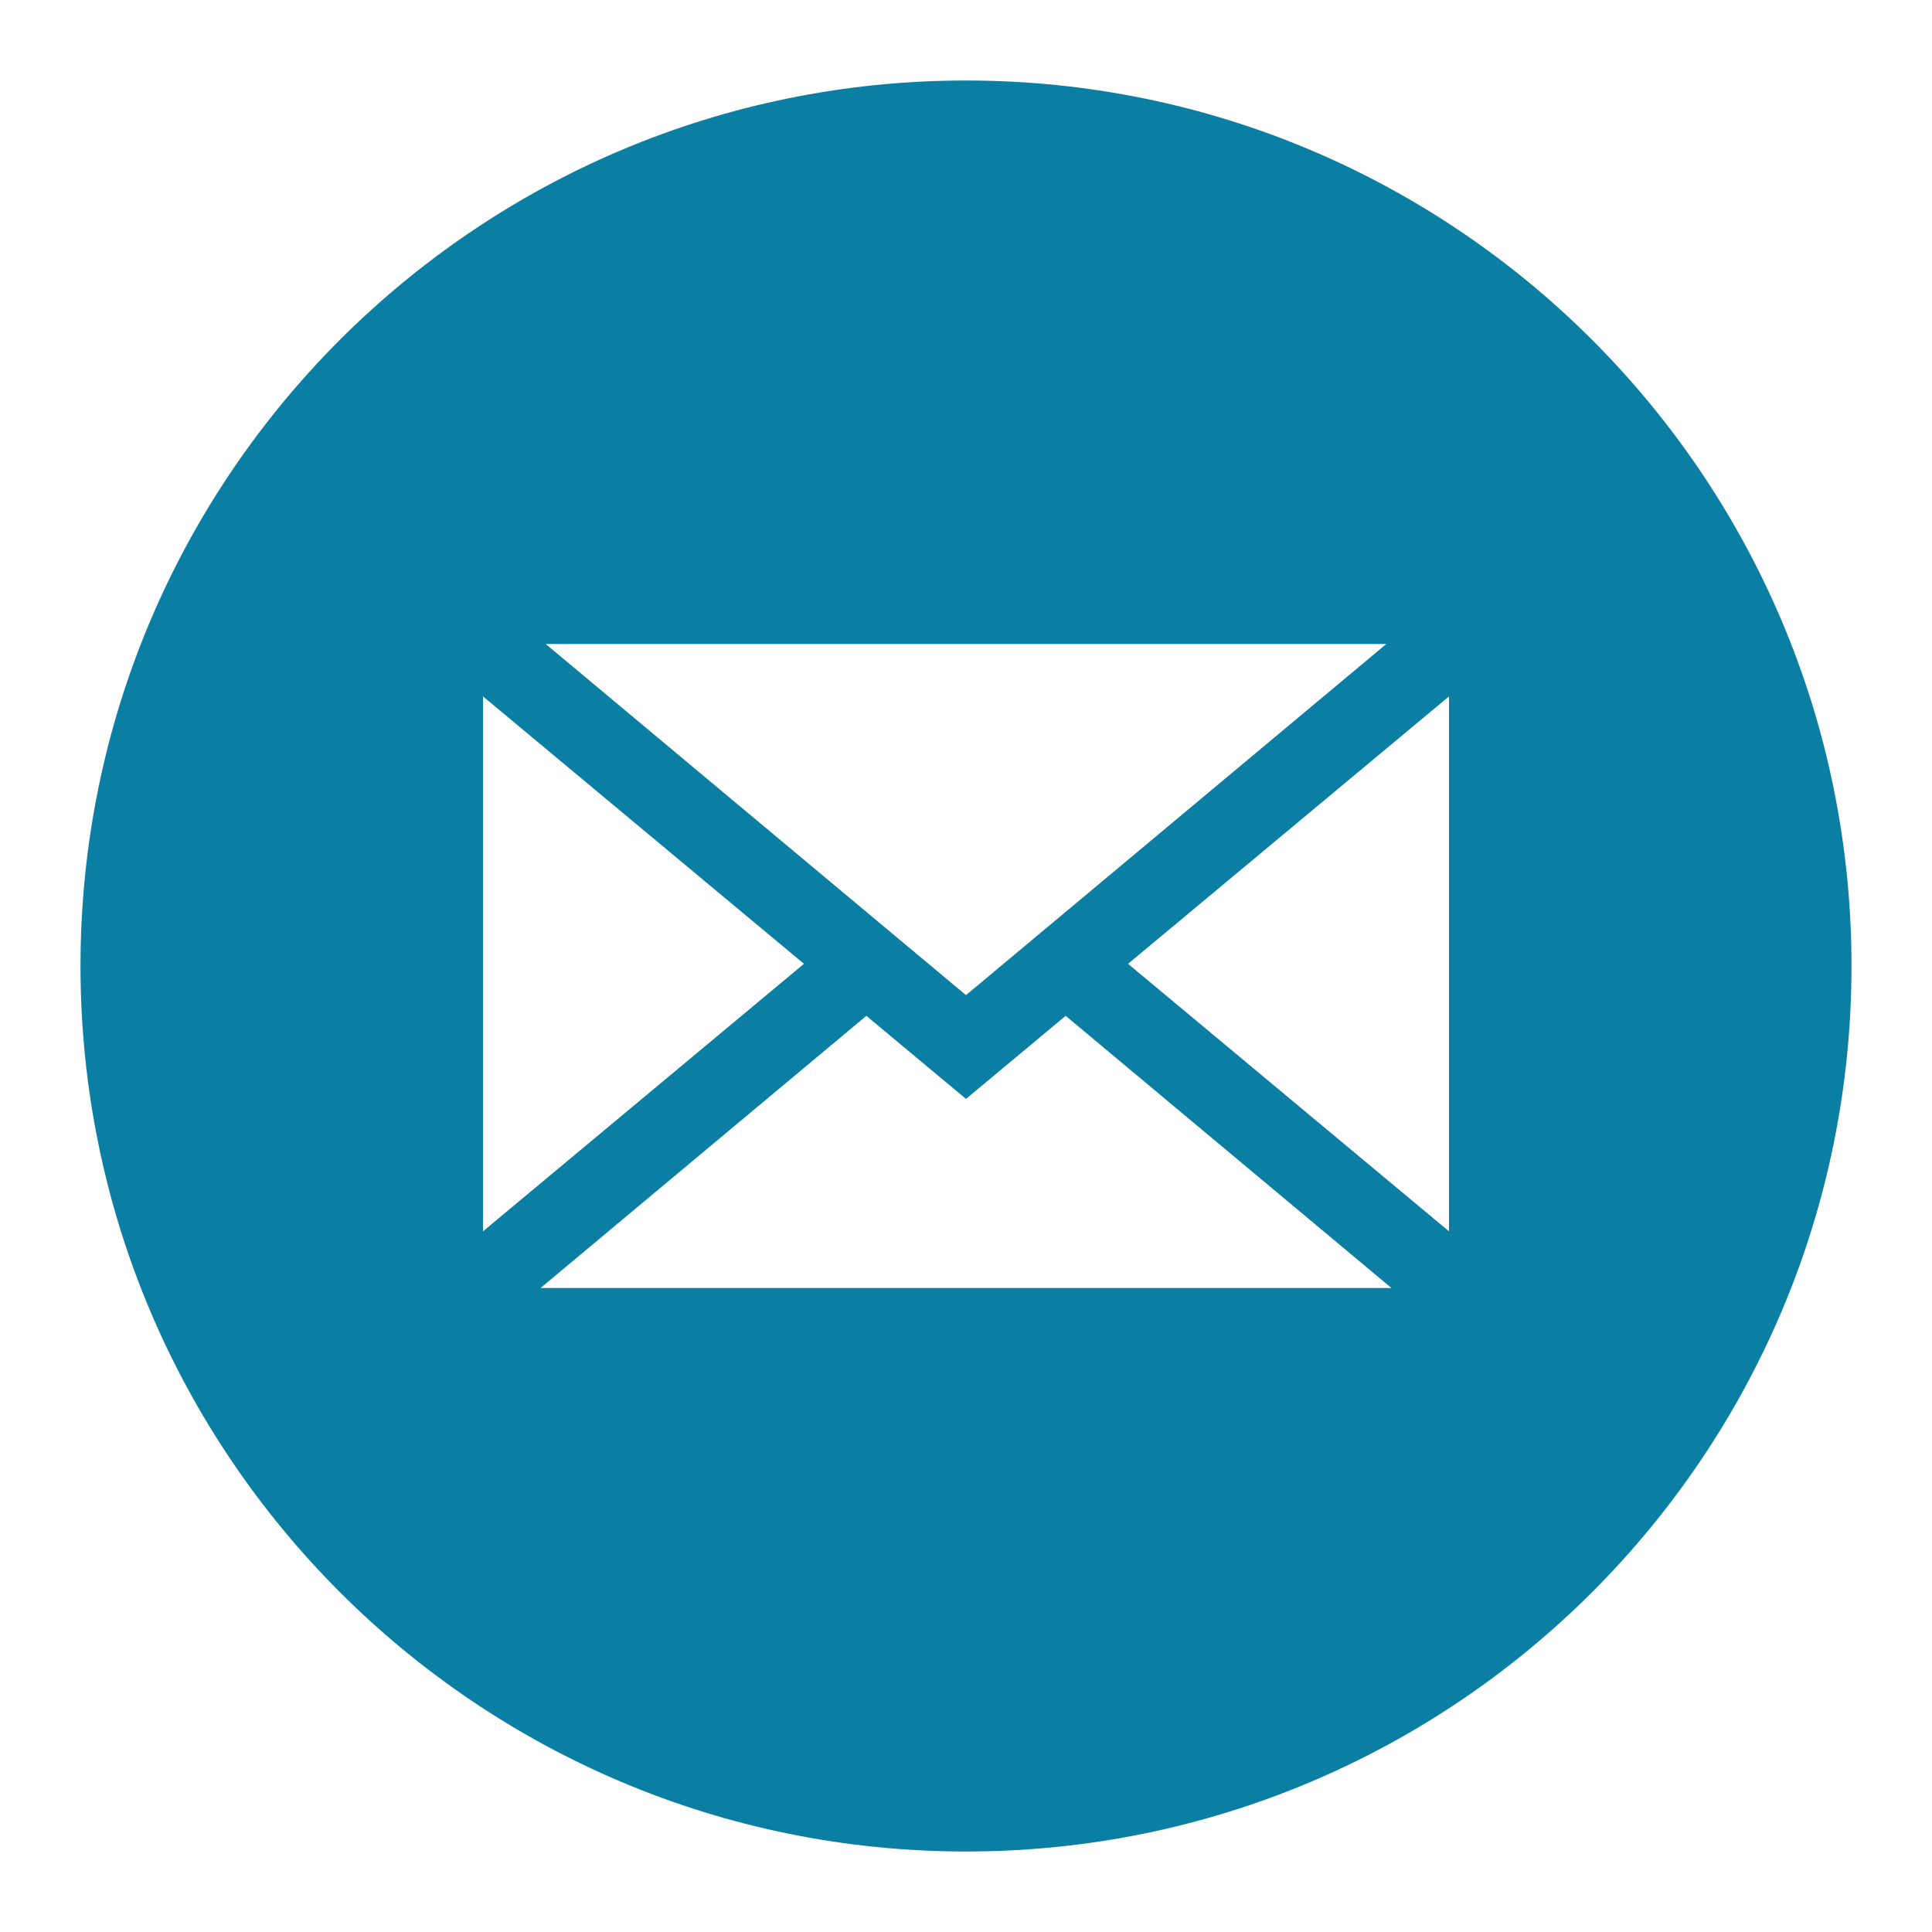<svg height="67px" width="67px" version="1.1" viewBox="0 0 24 24" xmlns="http://www.w3.org/2000/svg" sketch="http://www.bohemiancoding.com/sketch/ns" xlink="http://www.w3.org/1999/xlink"><g fill="none" fill-rule="evenodd" id="miu" stroke="none" stroke-width="1"><g id="Artboard-1" transform="translate(-755, -659)"><g id="slice" transform="translate(215, 119)"/><path d="M767,682 C773.075,682 778,677.075 778,671 C778,664.925 773.075,660 767,660 C760.925,660 756,664.925 756,671 C756,677.075 760.925,682 767,682 Z M761.779,667 L772.221,667 L767,671.362 L761.779,667 Z M773,667.651 L773,674.296 L769.013,670.973 L773,667.651 Z M772.285,675 L761.715,675 L765.762,671.619 L767,672.651 L768.238,671.619 L772.285,675 Z M761,674.296 L761,667.651 L764.987,670.973 L761,674.296 Z" fill="#0a7ea3" id="circle-social-email-glyph"/></g></g></svg>